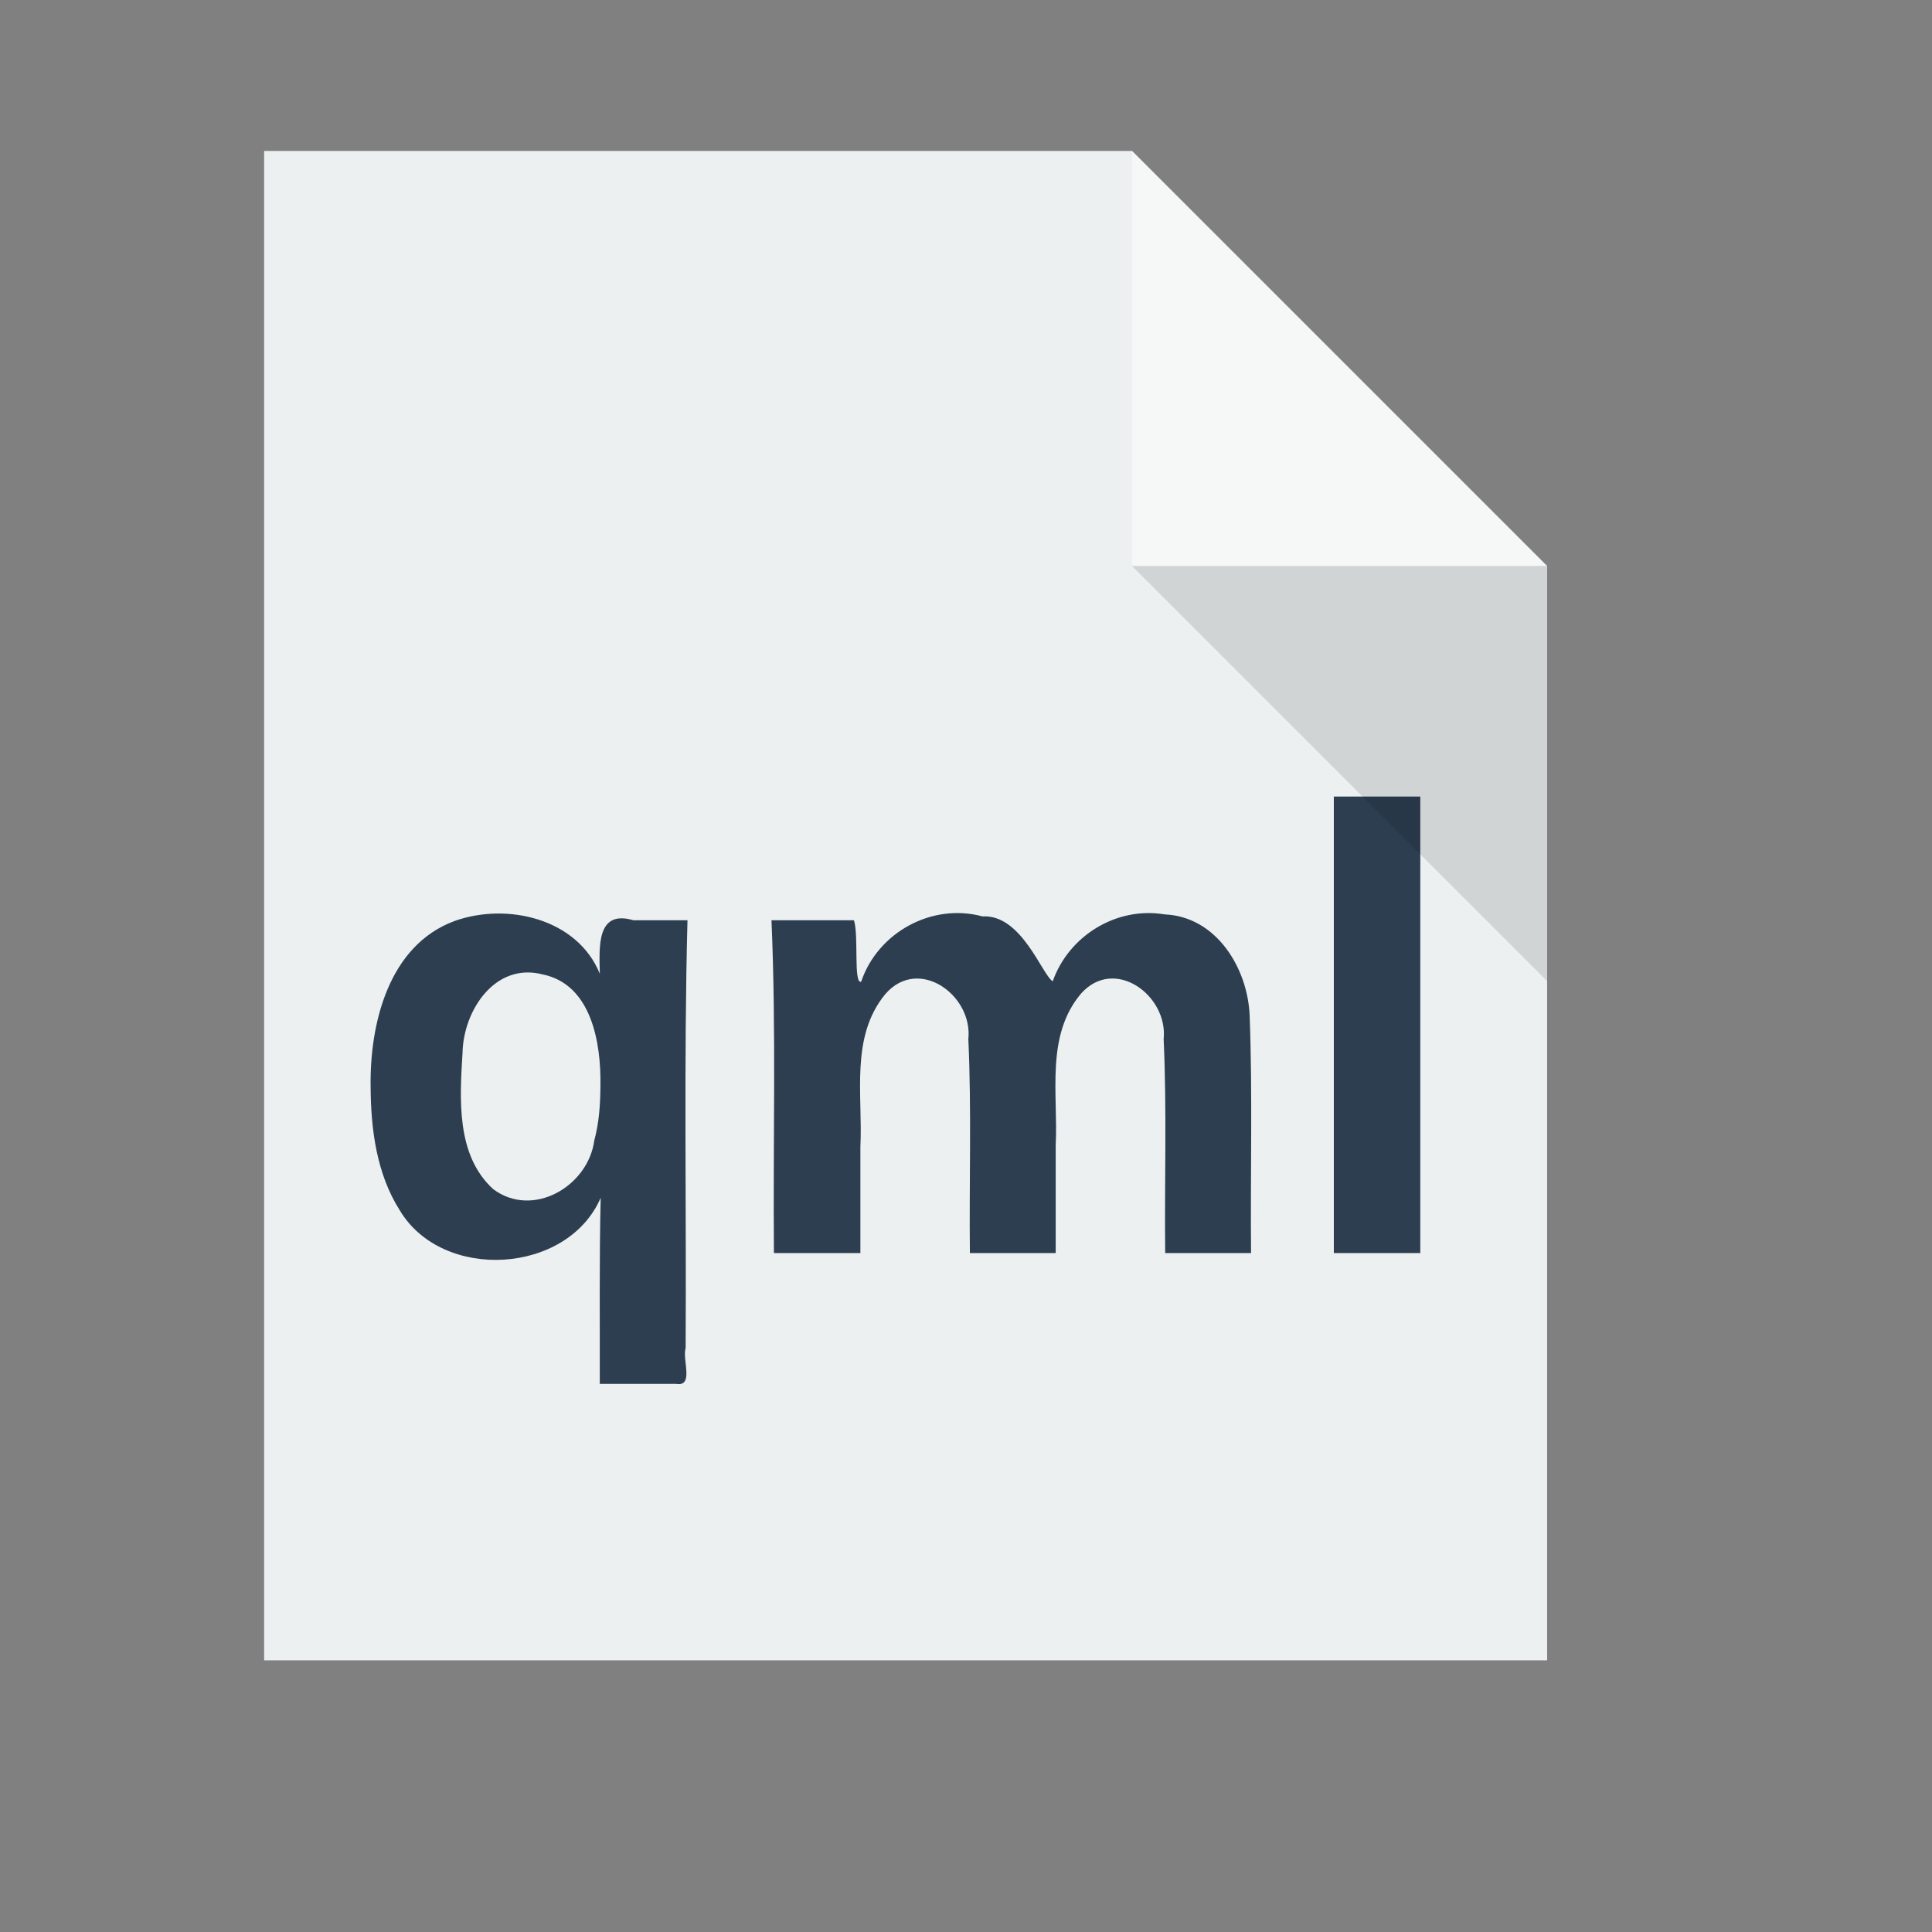 <?xml version="1.0" encoding="UTF-8" standalone="no"?>
<!-- Created using Karbon, part of Calligra: http://www.calligra.org/karbon -->

<svg
   xmlns:dc="http://purl.org/dc/elements/1.1/"
   xmlns:cc="http://creativecommons.org/ns#"
   xmlns:rdf="http://www.w3.org/1999/02/22-rdf-syntax-ns#"
   xmlns:svg="http://www.w3.org/2000/svg"
   xmlns="http://www.w3.org/2000/svg"
   xmlns:sodipodi="http://sodipodi.sourceforge.net/DTD/sodipodi-0.dtd"
   xmlns:inkscape="http://www.inkscape.org/namespaces/inkscape"
   width="38.4pt"
   height="38.4pt"
   id="svg2"
   version="1.1"
   inkscape:version="0.48.4 r9939"
   sodipodi:docname="text-x-qml.svg">
  <rect width="100%" height="100%" fill="#808080" stroke="none"/>
  <sodipodi:namedview
     pagecolor="#ffffff"
     bordercolor="#666666"
     borderopacity="1"
     objecttolerance="10"
     gridtolerance="10"
     guidetolerance="10"
     inkscape:pageopacity="0"
     inkscape:pageshadow="2"
     inkscape:window-width="661"
     inkscape:window-height="480"
     id="namedview13"
     showgrid="false"
     inkscape:zoom="9.8333333"
     inkscape:cx="19.750708"
     inkscape:cy="20.129819"
     inkscape:window-x="0"
     inkscape:window-y="55"
     inkscape:window-maximized="0"
     inkscape:current-layer="svg2" />
  <defs
     id="defs4" />
  <g
     id="layer1">
    <path
       id="rect4090"
       transform="translate(7, 4)"
       fill="#ecf0f1"
       d="M0 0L0 40L34 40L34 11L23 0Z" />
    <path
       id="path4151"
       transform="matrix(3.543 0 0 3.543 30 4)"
       fill="#ffffff"
       opacity="0.5"
       d="M0 0L0 3.104L3.104 3.104Z" />
    <path
       style="font-size:16.697px;font-weight:bold;fill:#2c3e50;font-family:ComicSans"
       d="m 9.822,28.806 c -0.026,-1.674 0.474,-3.748 2.22,-4.397 1.386,-0.498 3.256,-0.074 3.854,1.397 -0.018,-0.739 -0.082,-1.702 0.887,-1.419 0.479,0 0.957,0 1.436,0 -0.099,3.778 -0.027,7.558 -0.049,11.338 -0.095,0.306 0.232,1.035 -0.255,0.949 -0.673,0 -1.346,0 -2.02,0 0.005,-1.643 -0.016,-3.316 0.024,-4.932 -0.876,2.031 -4.19,2.23 -5.324,0.334 C 9.981,31.109 9.828,29.93 9.822,28.806 z m 6.09,-0.049 c 0.017,-1.108 -0.231,-2.666 -1.527,-2.933 -1.266,-0.331 -2.104,0.956 -2.127,2.072 -0.074,1.221 -0.177,2.715 0.812,3.617 1.049,0.786 2.518,-0.075 2.679,-1.289 0.13,-0.477 0.161,-0.975 0.163,-1.467 z m 9.791,4.451 c -0.021,-1.889 0.046,-3.782 -0.041,-5.669 0.125,-1.168 -1.319,-2.21 -2.199,-1.196 -0.942,1.14 -0.593,2.687 -0.662,4.049 0,0.939 0,1.877 0,2.816 -0.764,0 -1.527,0 -2.291,0 -0.026,-2.94 0.062,-5.884 -0.065,-8.821 0.728,0 1.457,0 2.185,0 0.132,0.395 -0.017,1.704 0.192,1.629 0.441,-1.309 1.879,-2.094 3.216,-1.73 1.033,-0.064 1.577,1.547 1.86,1.72 0.427,-1.21 1.69,-1.986 2.963,-1.774 1.373,0.056 2.205,1.424 2.256,2.682 0.079,2.096 0.017,4.196 0.037,6.294 -0.758,0 -1.516,0 -2.275,0 -0.021,-1.889 0.046,-3.782 -0.041,-5.669 0.121,-1.157 -1.295,-2.201 -2.184,-1.214 -0.956,1.123 -0.608,2.671 -0.677,4.025 0,0.953 0,1.906 0,2.858 -0.758,0 -1.516,0 -2.275,0 z m 9.645,0 c 0,-4.033 0,-8.066 0,-12.099 0.764,0 1.527,0 2.291,0 0,4.033 0,8.066 0,12.099 -0.764,0 -1.527,0 -2.291,0 z"
       id="shape0"
       inkscape:connector-curvature="0" />
    <path
       id="path4252"
       transform="matrix(3.543 0 0 3.543 30 15)"
       fill="#000000"
       fill-opacity="0.118"
       d="M3.104 3.104L3.104 0L0 0Z" />
  </g>
</svg>
